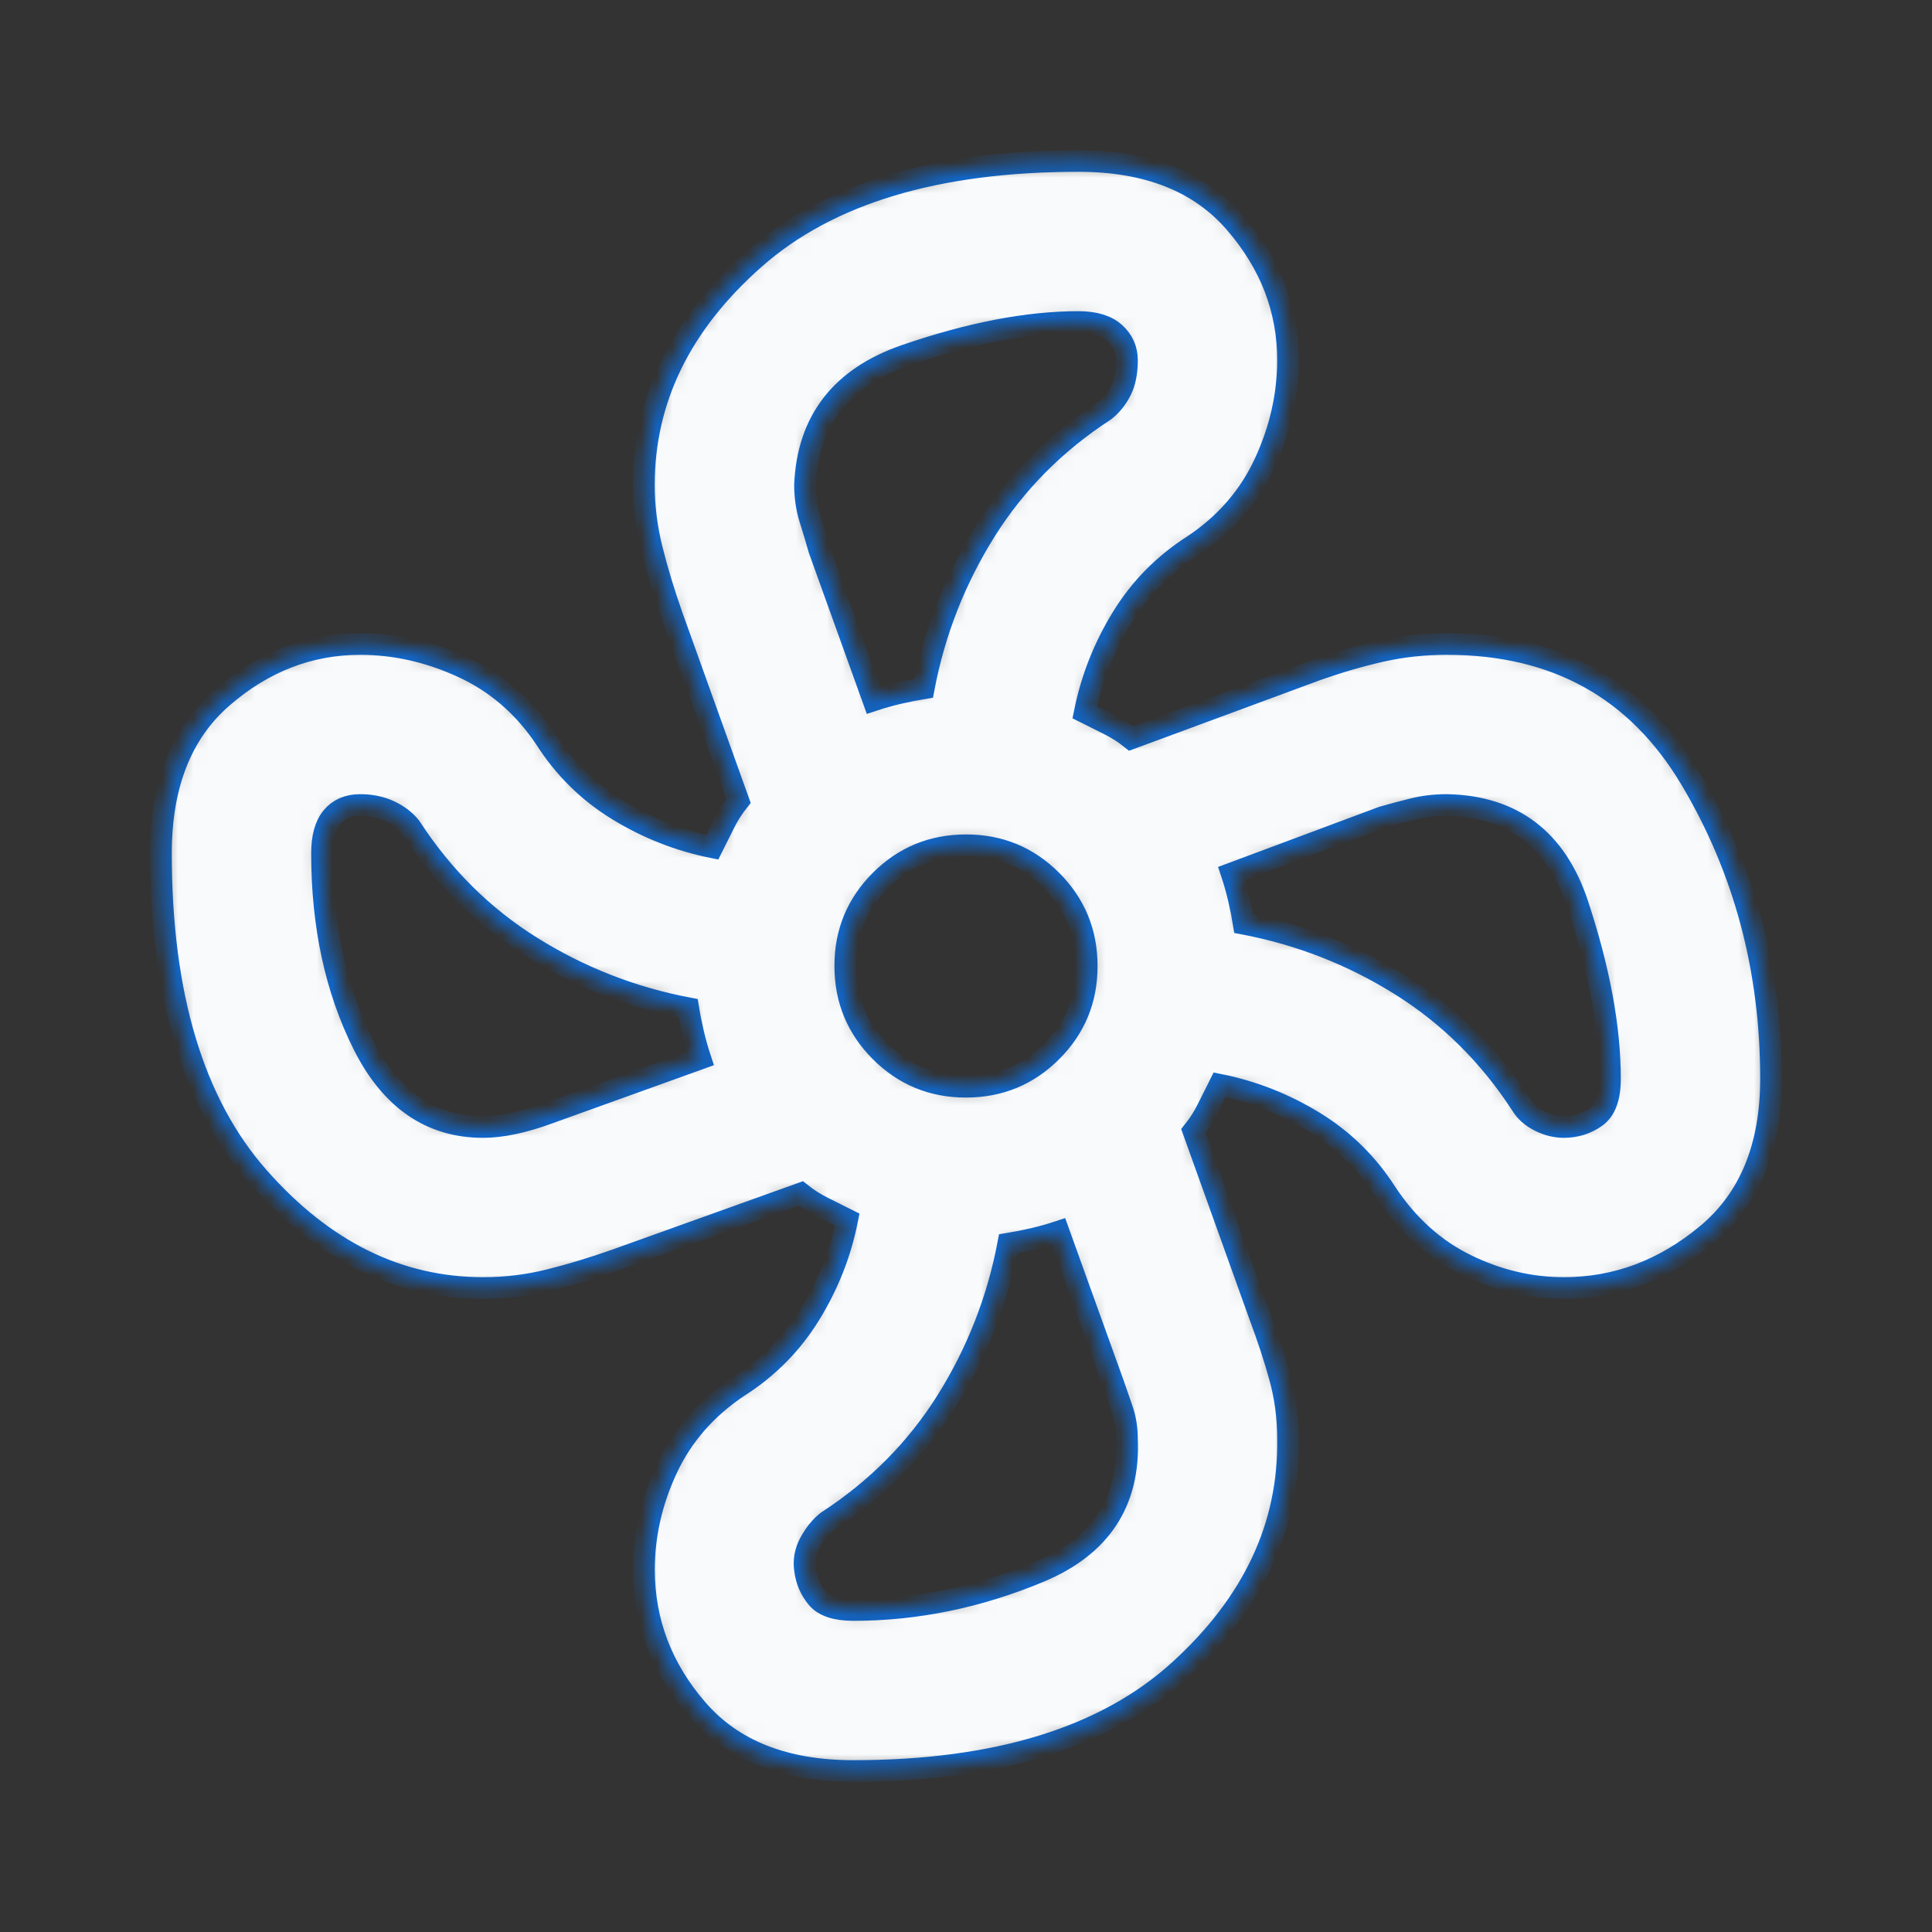 <svg width="125" height="125" viewBox="0 0 125 125" fill="none" xmlns="http://www.w3.org/2000/svg">
<rect x="0" y="0" width="125" height="125" fill="#333333" stroke="none"/>
<g id="material-symbols:mode-fan-outline">
<g id="Vector">
<mask id="path-1-inside-1_168_7903" fill="white">
<path d="M55.208 114.583C50.781 114.583 47.418 113.259 45.12 110.609C42.821 107.96 41.67 104.944 41.666 101.563C41.666 99.306 42.166 97.113 43.166 94.984C44.166 92.856 45.706 91.099 47.786 89.714C49.696 88.498 51.238 86.936 52.411 85.026C53.585 83.116 54.387 81.076 54.818 78.906L53.255 78.125C52.734 77.865 52.257 77.561 51.823 77.214L39.844 81.51C38.368 82.031 36.936 82.465 35.547 82.812C34.158 83.16 32.725 83.333 31.25 83.333C25.781 83.333 20.941 80.946 16.729 76.172C12.517 71.398 10.413 64.41 10.416 55.208C10.416 50.781 11.741 47.418 14.39 45.12C17.04 42.821 20.01 41.67 23.302 41.667C25.559 41.667 27.772 42.167 29.942 43.167C32.113 44.167 33.892 45.707 35.281 47.786C36.496 49.696 38.059 51.236 39.969 52.406C41.878 53.576 43.918 54.38 46.088 54.818L46.87 53.255C47.13 52.734 47.434 52.257 47.781 51.823L43.484 39.844C42.963 38.368 42.529 36.936 42.182 35.547C41.835 34.158 41.661 32.769 41.661 31.38C41.661 25.825 44.048 20.941 48.823 16.729C53.597 12.517 60.587 10.413 69.791 10.417C74.219 10.417 77.583 11.741 79.885 14.391C82.187 17.04 83.337 20.01 83.333 23.302C83.333 25.559 82.833 27.773 81.833 29.943C80.833 32.113 79.293 33.892 77.213 35.281C75.304 36.497 73.764 38.059 72.594 39.969C71.423 41.879 70.62 43.918 70.182 46.089L71.745 46.87C72.266 47.13 72.743 47.434 73.177 47.781L85.156 43.354C86.632 42.833 88.043 42.422 89.391 42.12C90.738 41.818 92.147 41.667 93.62 41.667C100.651 41.667 105.903 44.575 109.375 50.391C112.847 56.207 114.583 62.674 114.583 69.792C114.583 74.219 113.194 77.583 110.417 79.885C107.639 82.188 104.557 83.337 101.172 83.333C99.002 83.333 96.896 82.833 94.854 81.833C92.812 80.833 91.099 79.293 89.713 77.214C88.498 75.304 86.936 73.764 85.026 72.594C83.116 71.424 81.076 70.62 78.906 70.182L78.125 71.745C77.864 72.266 77.561 72.743 77.213 73.177L81.51 85.156C82.031 86.545 82.465 87.87 82.812 89.13C83.16 90.391 83.333 91.714 83.333 93.099C83.42 98.741 81.076 103.733 76.302 108.073C71.528 112.413 64.496 114.583 55.208 114.583ZM62.5 70.312C64.67 70.312 66.516 69.552 68.036 68.031C69.557 66.51 70.316 64.667 70.312 62.5C70.312 60.33 69.552 58.484 68.031 56.964C66.51 55.443 64.666 54.684 62.5 54.688C60.33 54.688 58.484 55.448 56.963 56.969C55.443 58.49 54.684 60.333 54.687 62.5C54.687 64.67 55.448 66.516 56.969 68.037C58.489 69.557 60.333 70.316 62.5 70.312ZM56.51 45.312C57.031 45.139 57.575 44.986 58.141 44.854C58.706 44.722 59.248 44.615 59.766 44.531C60.46 40.885 61.785 37.5 63.739 34.375C65.694 31.25 68.276 28.646 71.484 26.562C71.918 26.215 72.266 25.781 72.526 25.26C72.786 24.74 72.916 24.089 72.916 23.307C72.916 22.613 72.656 22.028 72.135 21.552C71.614 21.076 70.833 20.837 69.791 20.833C66.493 20.833 62.76 21.55 58.594 22.984C54.427 24.418 52.257 27.215 52.083 31.375C52.083 32.156 52.193 32.894 52.411 33.589C52.63 34.283 52.825 34.934 52.995 35.542L56.51 45.312ZM31.25 72.917C32.465 72.917 33.897 72.613 35.547 72.005L45.312 68.49C45.139 67.969 44.986 67.425 44.854 66.859C44.722 66.293 44.614 65.752 44.531 65.234C40.885 64.54 37.5 63.215 34.375 61.26C31.25 59.306 28.646 56.724 26.562 53.516C26.215 53.082 25.76 52.734 25.198 52.474C24.635 52.214 24.005 52.083 23.307 52.083C22.526 52.083 21.918 52.344 21.484 52.865C21.05 53.385 20.833 54.167 20.833 55.208C20.833 59.896 21.724 64.019 23.505 67.578C25.286 71.137 27.868 72.917 31.25 72.917ZM55.208 104.167C59.288 104.167 63.304 103.342 67.255 101.693C71.206 100.043 73.094 97.179 72.916 93.099C72.916 92.404 72.809 91.754 72.594 91.146C72.378 90.538 72.182 89.974 72.005 89.453L68.489 79.688C67.969 79.861 67.425 80.014 66.859 80.146C66.293 80.278 65.752 80.385 65.234 80.469C64.54 84.115 63.215 87.5 61.26 90.625C59.305 93.75 56.724 96.354 53.516 98.438C53.081 98.785 52.712 99.241 52.406 99.807C52.1 100.373 51.993 100.958 52.083 101.563C52.17 102.257 52.43 102.865 52.864 103.385C53.298 103.906 54.08 104.167 55.208 104.167ZM101.172 72.917C101.953 72.917 102.647 72.7 103.255 72.266C103.863 71.832 104.166 71.007 104.166 69.792C104.166 66.493 103.472 62.738 102.083 58.526C100.694 54.314 97.873 52.167 93.62 52.083C92.838 52.083 92.1 52.17 91.406 52.344C90.712 52.517 90.061 52.691 89.453 52.865L79.687 56.51C79.861 57.031 80.014 57.575 80.146 58.141C80.278 58.707 80.385 59.248 80.469 59.766C84.114 60.46 87.5 61.785 90.625 63.74C93.75 65.695 96.354 68.276 98.437 71.484C98.698 71.918 99.088 72.266 99.609 72.526C100.13 72.787 100.651 72.917 101.172 72.917Z"/>
</mask>
<path d="M55.208 114.583C50.781 114.583 47.418 113.259 45.12 110.609C42.821 107.96 41.67 104.944 41.666 101.563C41.666 99.306 42.166 97.113 43.166 94.984C44.166 92.856 45.706 91.099 47.786 89.714C49.696 88.498 51.238 86.936 52.411 85.026C53.585 83.116 54.387 81.076 54.818 78.906L53.255 78.125C52.734 77.865 52.257 77.561 51.823 77.214L39.844 81.51C38.368 82.031 36.936 82.465 35.547 82.812C34.158 83.16 32.725 83.333 31.25 83.333C25.781 83.333 20.941 80.946 16.729 76.172C12.517 71.398 10.413 64.41 10.416 55.208C10.416 50.781 11.741 47.418 14.39 45.12C17.04 42.821 20.01 41.67 23.302 41.667C25.559 41.667 27.772 42.167 29.942 43.167C32.113 44.167 33.892 45.707 35.281 47.786C36.496 49.696 38.059 51.236 39.969 52.406C41.878 53.576 43.918 54.38 46.088 54.818L46.87 53.255C47.13 52.734 47.434 52.257 47.781 51.823L43.484 39.844C42.963 38.368 42.529 36.936 42.182 35.547C41.835 34.158 41.661 32.769 41.661 31.38C41.661 25.825 44.048 20.941 48.823 16.729C53.597 12.517 60.587 10.413 69.791 10.417C74.219 10.417 77.583 11.741 79.885 14.391C82.187 17.04 83.337 20.01 83.333 23.302C83.333 25.559 82.833 27.773 81.833 29.943C80.833 32.113 79.293 33.892 77.213 35.281C75.304 36.497 73.764 38.059 72.594 39.969C71.423 41.879 70.62 43.918 70.182 46.089L71.745 46.87C72.266 47.13 72.743 47.434 73.177 47.781L85.156 43.354C86.632 42.833 88.043 42.422 89.391 42.12C90.738 41.818 92.147 41.667 93.62 41.667C100.651 41.667 105.903 44.575 109.375 50.391C112.847 56.207 114.583 62.674 114.583 69.792C114.583 74.219 113.194 77.583 110.417 79.885C107.639 82.188 104.557 83.337 101.172 83.333C99.002 83.333 96.896 82.833 94.854 81.833C92.812 80.833 91.099 79.293 89.713 77.214C88.498 75.304 86.936 73.764 85.026 72.594C83.116 71.424 81.076 70.62 78.906 70.182L78.125 71.745C77.864 72.266 77.561 72.743 77.213 73.177L81.51 85.156C82.031 86.545 82.465 87.87 82.812 89.13C83.16 90.391 83.333 91.714 83.333 93.099C83.42 98.741 81.076 103.733 76.302 108.073C71.528 112.413 64.496 114.583 55.208 114.583ZM62.5 70.312C64.67 70.312 66.516 69.552 68.036 68.031C69.557 66.51 70.316 64.667 70.312 62.5C70.312 60.33 69.552 58.484 68.031 56.964C66.51 55.443 64.666 54.684 62.5 54.688C60.33 54.688 58.484 55.448 56.963 56.969C55.443 58.49 54.684 60.333 54.687 62.5C54.687 64.67 55.448 66.516 56.969 68.037C58.489 69.557 60.333 70.316 62.5 70.312ZM56.51 45.312C57.031 45.139 57.575 44.986 58.141 44.854C58.706 44.722 59.248 44.615 59.766 44.531C60.46 40.885 61.785 37.5 63.739 34.375C65.694 31.25 68.276 28.646 71.484 26.562C71.918 26.215 72.266 25.781 72.526 25.26C72.786 24.74 72.916 24.089 72.916 23.307C72.916 22.613 72.656 22.028 72.135 21.552C71.614 21.076 70.833 20.837 69.791 20.833C66.493 20.833 62.76 21.55 58.594 22.984C54.427 24.418 52.257 27.215 52.083 31.375C52.083 32.156 52.193 32.894 52.411 33.589C52.63 34.283 52.825 34.934 52.995 35.542L56.51 45.312ZM31.25 72.917C32.465 72.917 33.897 72.613 35.547 72.005L45.312 68.49C45.139 67.969 44.986 67.425 44.854 66.859C44.722 66.293 44.614 65.752 44.531 65.234C40.885 64.54 37.5 63.215 34.375 61.26C31.25 59.306 28.646 56.724 26.562 53.516C26.215 53.082 25.76 52.734 25.198 52.474C24.635 52.214 24.005 52.083 23.307 52.083C22.526 52.083 21.918 52.344 21.484 52.865C21.05 53.385 20.833 54.167 20.833 55.208C20.833 59.896 21.724 64.019 23.505 67.578C25.286 71.137 27.868 72.917 31.25 72.917ZM55.208 104.167C59.288 104.167 63.304 103.342 67.255 101.693C71.206 100.043 73.094 97.179 72.916 93.099C72.916 92.404 72.809 91.754 72.594 91.146C72.378 90.538 72.182 89.974 72.005 89.453L68.489 79.688C67.969 79.861 67.425 80.014 66.859 80.146C66.293 80.278 65.752 80.385 65.234 80.469C64.54 84.115 63.215 87.5 61.26 90.625C59.305 93.75 56.724 96.354 53.516 98.438C53.081 98.785 52.712 99.241 52.406 99.807C52.1 100.373 51.993 100.958 52.083 101.563C52.17 102.257 52.43 102.865 52.864 103.385C53.298 103.906 54.08 104.167 55.208 104.167ZM101.172 72.917C101.953 72.917 102.647 72.7 103.255 72.266C103.863 71.832 104.166 71.007 104.166 69.792C104.166 66.493 103.472 62.738 102.083 58.526C100.694 54.314 97.873 52.167 93.62 52.083C92.838 52.083 92.1 52.17 91.406 52.344C90.712 52.517 90.061 52.691 89.453 52.865L79.687 56.51C79.861 57.031 80.014 57.575 80.146 58.141C80.278 58.707 80.385 59.248 80.469 59.766C84.114 60.46 87.5 61.785 90.625 63.74C93.75 65.695 96.354 68.276 98.437 71.484C98.698 71.918 99.088 72.266 99.609 72.526C100.13 72.787 100.651 72.917 101.172 72.917Z" fill="#F9FAFB" stroke="#1166C8" stroke-width="1.4" mask="url(#path-1-inside-1_168_7903)"/>
</g>
</g>
</svg>
